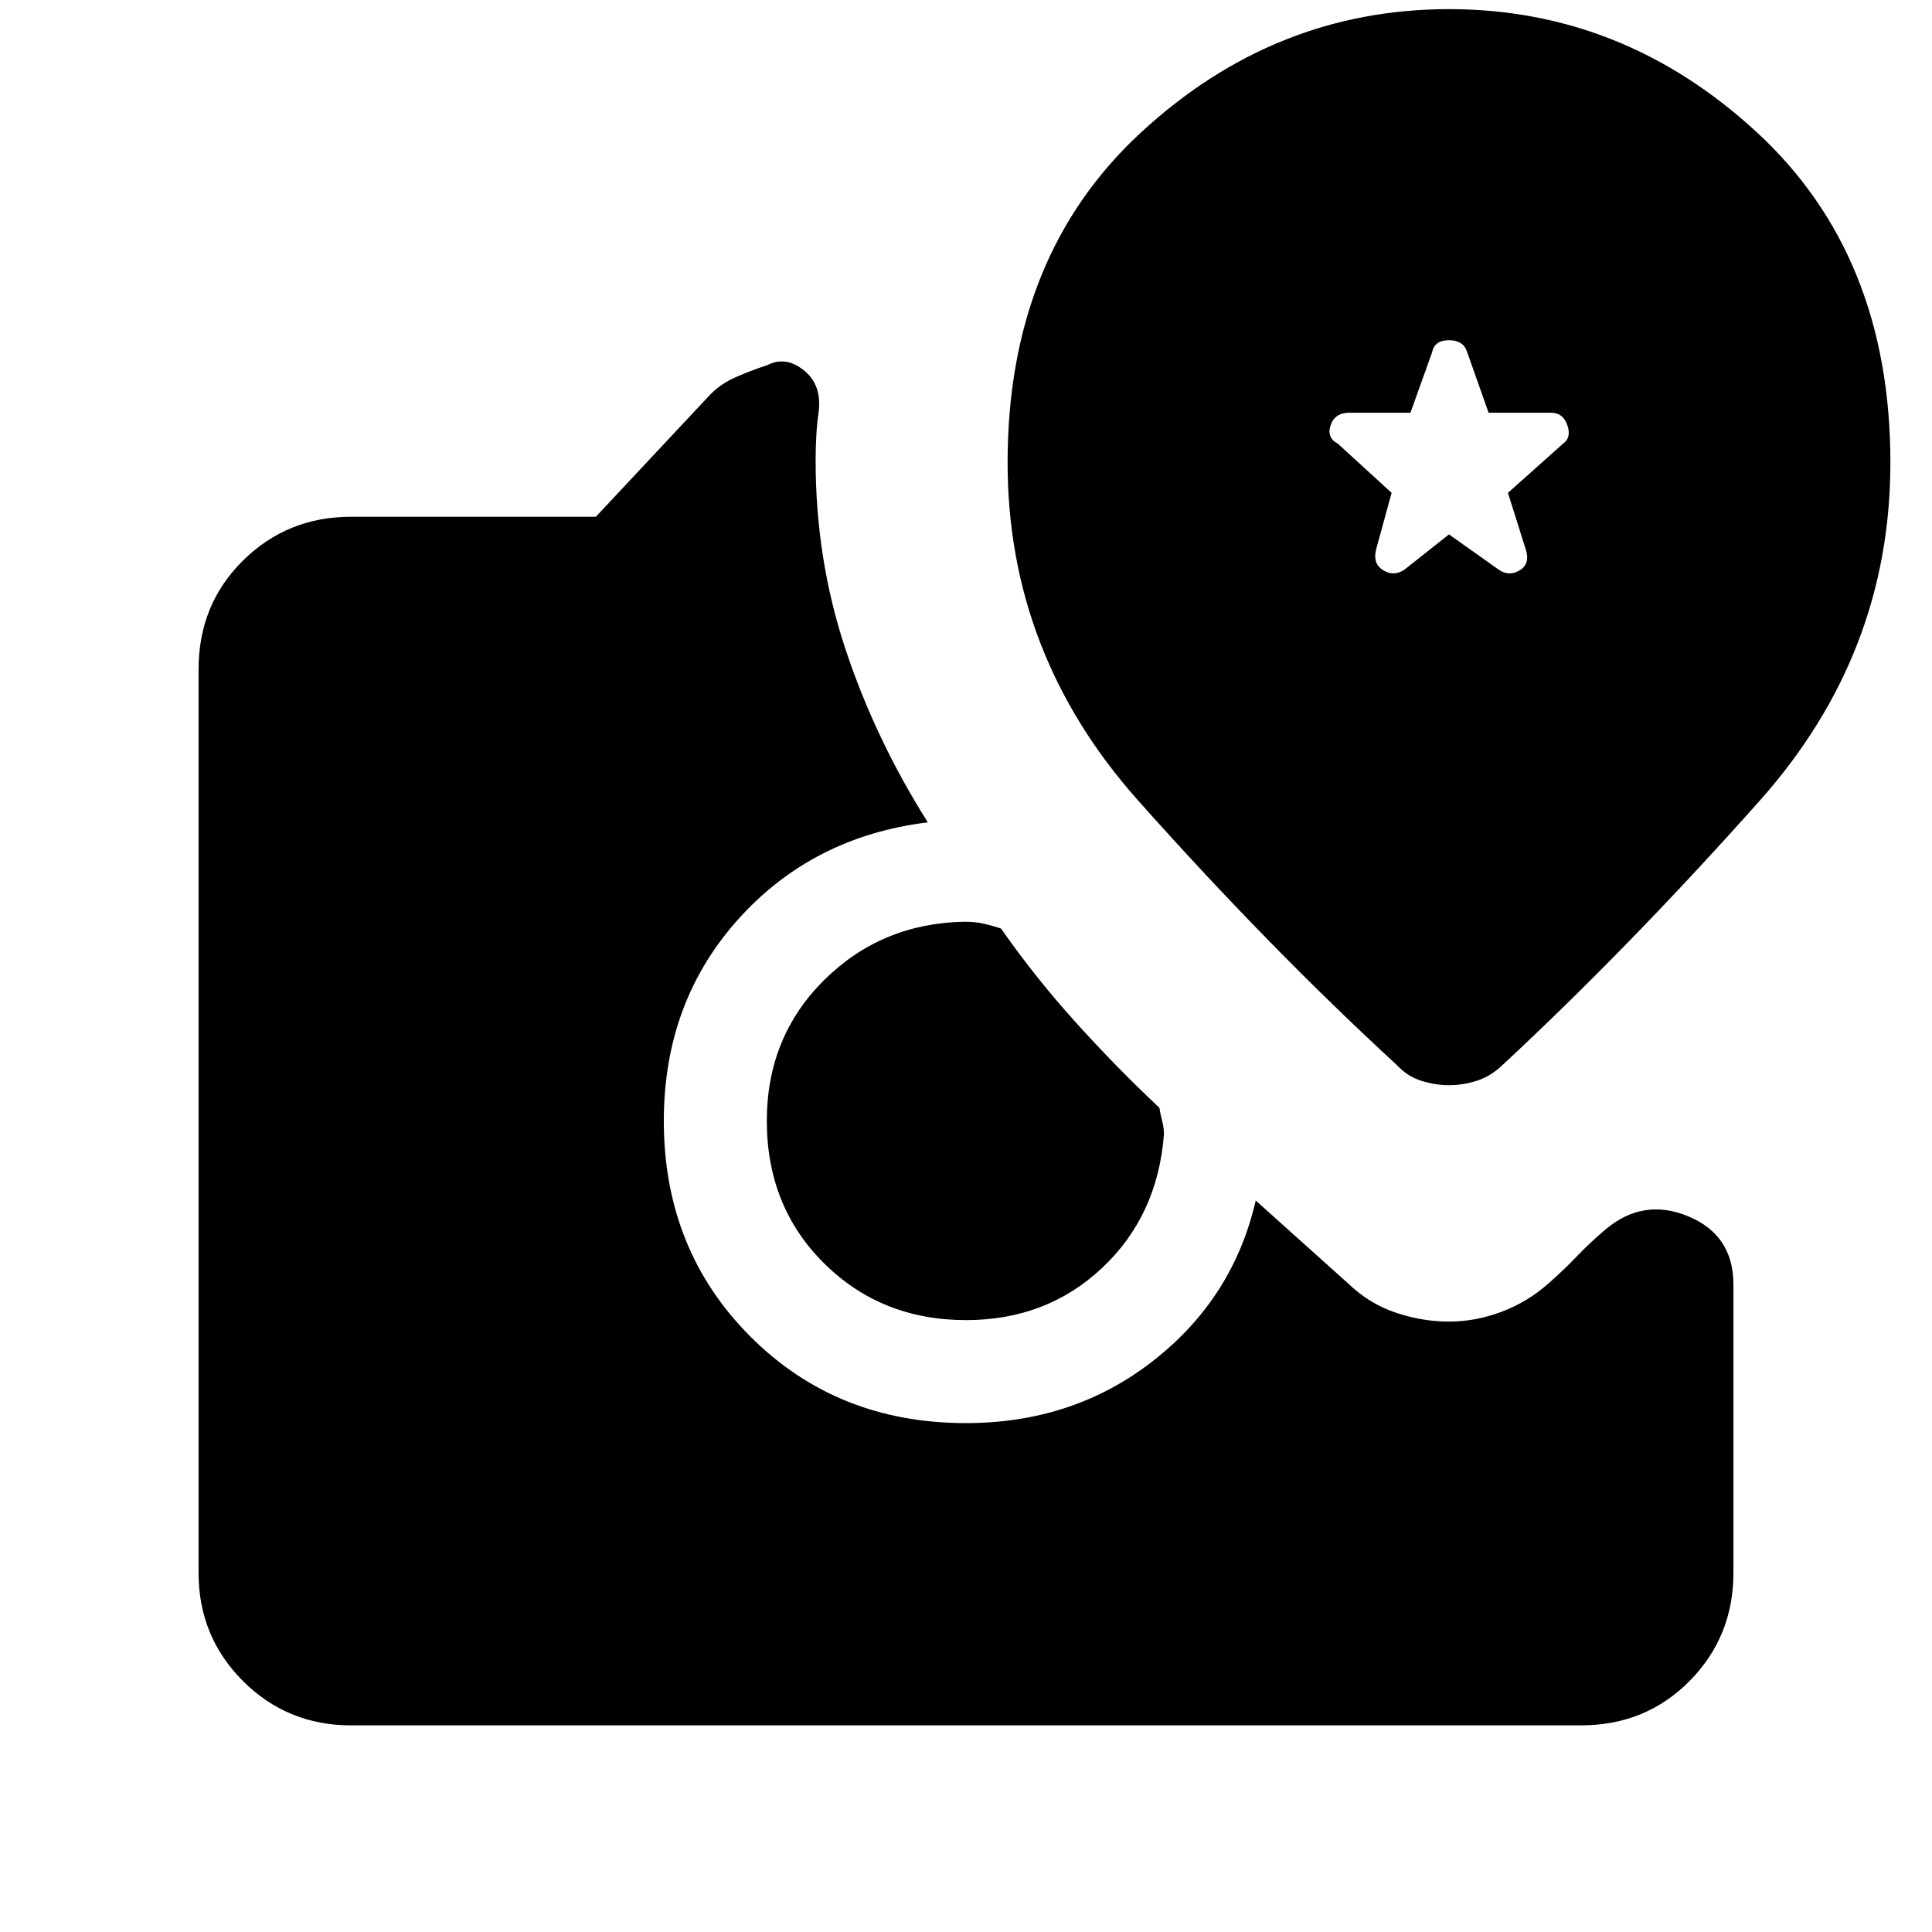 <svg xmlns="http://www.w3.org/2000/svg" height="40" viewBox="0 -960 960 960" width="40"><path d="M720-694.46 697.92-677q-5.23 3.64-10.59.37-5.36-3.27-3.54-10.42l7.7-28.05-26.75-24.46q-5.66-2.98-3.55-9.17 2.12-6.19 9.27-6.19h30.39l10.77-30.05q1.15-5.98 8.38-5.98t9.05 5.98l10.62 30.05h31.05q5.97 0 8.09 6.19 2.11 6.19-2.12 9.17l-27.41 24.46 8.85 28.05q2.33 7.15-2.98 10.42-5.3 3.27-10.53-.37L720-694.46ZM480-304.05q-42.05 0-70.51-28.21-28.46-28.2-28.46-70.77 0-41.71 28.46-69.96 28.46-28.24 69.74-29.01 5.28 0 9.58.97 4.29.98 8.6 2.41 16.8 24.08 36.85 46.32 20.05 22.25 41.84 42.76.46 3.08 1.36 6.49.9 3.41.9 6.64-3.08 40.41-30.67 66.38-27.59 25.98-67.69 25.98ZM174.46-102.67q-31.69 0-53.74-22.05t-22.05-53.74v-448.98q0-32.2 22.05-54 22.05-21.79 53.74-21.79h121.62l56.74-60.62q5.13-5.33 12.5-8.61 7.37-3.28 16.07-6.16 9.12-4.61 18.17 2.72 9.06 7.34 7.16 21.18-.8 5.39-1.12 11.62-.32 6.23-.32 11.95 0 49 14.84 93.73 14.83 44.73 40.91 86.04-57.41 7.07-94.3 48.26-36.88 41.2-36.88 100.09 0 64.06 42.97 107.11T480-252.87q53.44 0 93.1-31.03 39.67-31.02 50.87-79.56l46.08 41.36q10.39 9.97 23.57 14.38 13.17 4.41 26.38 4.41 13.21 0 26.22-4.91 13.01-4.91 23.4-14.22 7.15-6.25 13.88-13.27 6.73-7.01 14.32-13.42 18.72-15.77 41.12-6.46 22.39 9.31 22.39 33.92v143.21q0 31.69-21.79 53.74-21.8 22.05-54 22.05H174.46ZM720-420.77q6.82 0 13.77-2.19 6.95-2.19 12.85-7.86 63.07-58.62 127.89-131.45 64.82-72.83 64.82-167.86 0-102.92-66.36-164.13-66.35-61.2-152.97-61.2t-152.97 61.2q-66.36 61.21-66.36 164.13 0 95.03 64.82 167.86 64.82 72.83 128.56 131.45 5.23 5.67 12.18 7.86 6.95 2.19 13.77 2.19Z"/></svg>